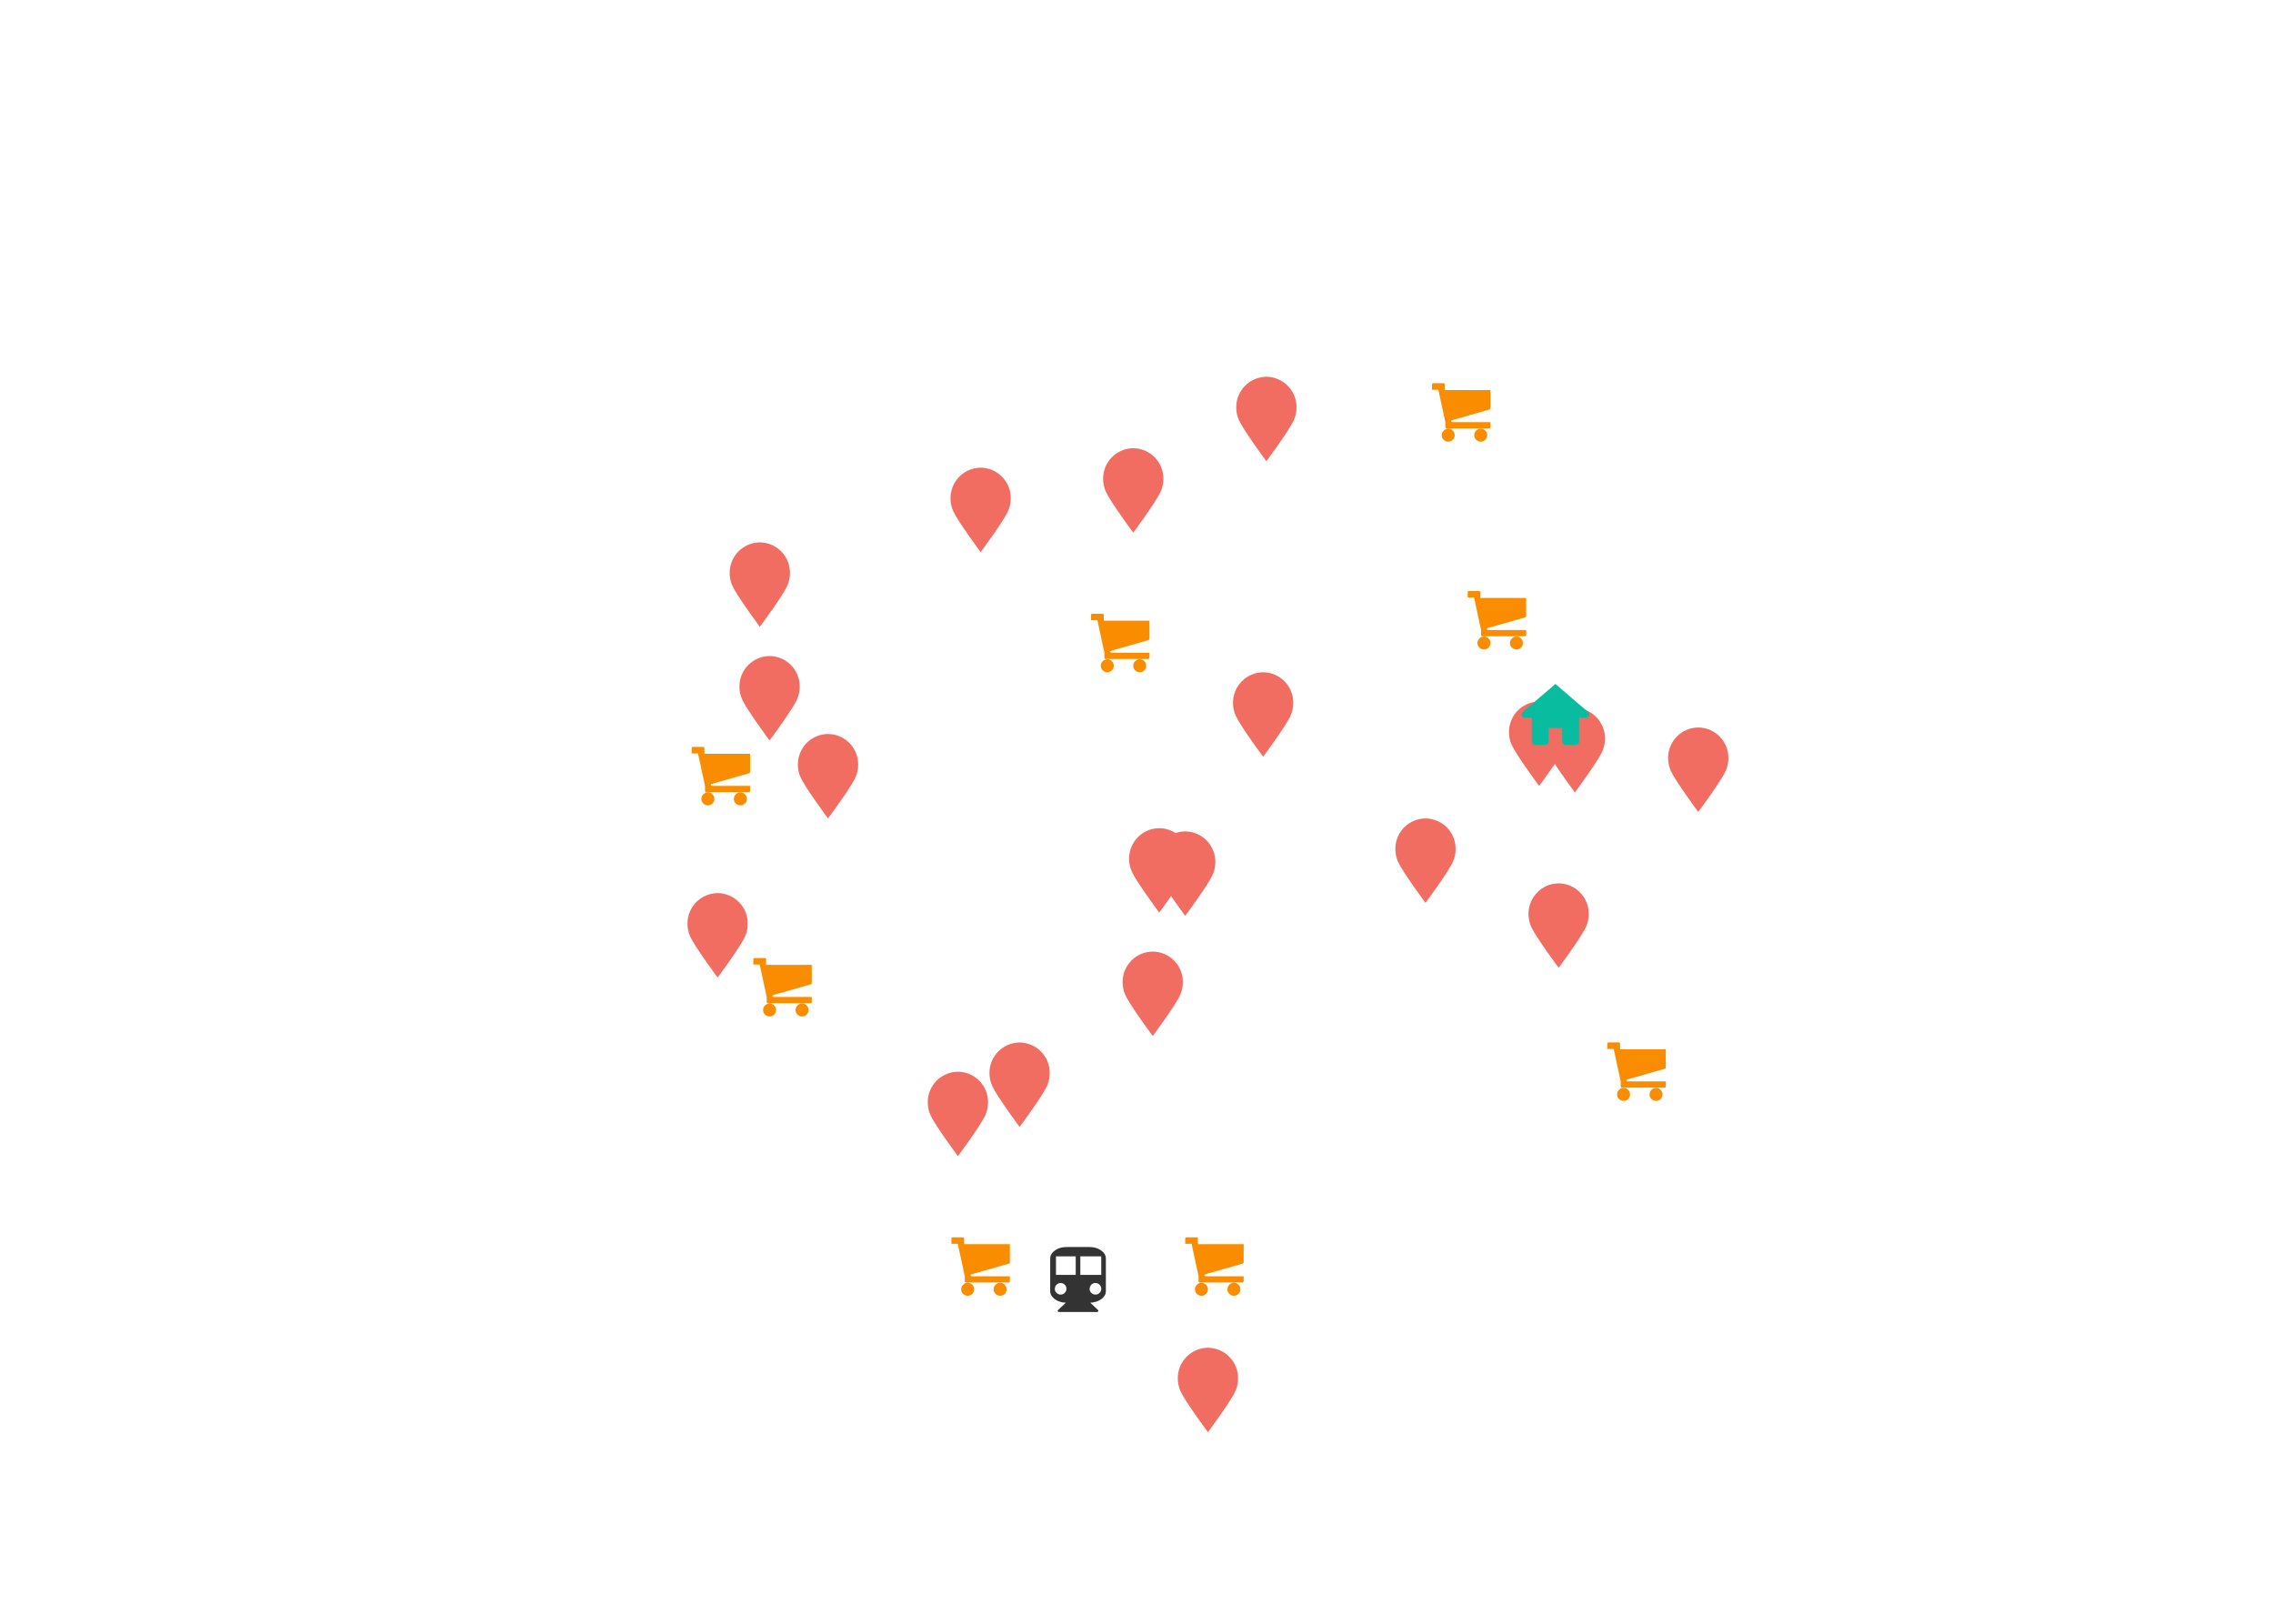 <?xml version="1.0" encoding="utf-8"?>
<!-- Generator: Adobe Illustrator 26.3.1, SVG Export Plug-In . SVG Version: 6.00 Build 0)  -->
<svg version="1.2" baseProfile="tiny" id="g-map_svg-Artboard_1-interactions-img" xmlns="http://www.w3.org/2000/svg" xmlns:xlink="http://www.w3.org/1999/xlink"
	 x="0px" y="0px" viewBox="0 0 700 500" overflow="visible" xml:space="preserve">
<g>
	<g id="subway_00000121992607018557294960000006966551031659541150_">
		<path id="subway_00000168825525025235831280000007344046986206662840_" fill="#333333" d="M335.563,384
			c1.373,0,2.553,0.347,3.54,1.04s1.473,1.54,1.46,2.54v10c0,0.96-0.467,1.78-1.4,2.46c-0.933,0.68-2.067,1.047-3.4,1.1l2.38,2.24
			c0.107,0.12,0.133,0.253,0.08,0.4c-0.053,0.147-0.167,0.22-0.34,0.22h-11.78c-0.16,0-0.273-0.073-0.34-0.22
			c-0.067-0.147-0.033-0.28,0.1-0.4l2.38-2.24c-1.347-0.04-2.487-0.407-3.42-1.1s-1.4-1.513-1.4-2.46v-10c0-1,0.487-1.847,1.46-2.54
			s2.153-1.04,3.54-1.04H335.563z M326.643,398.64c0.493,0,0.913-0.173,1.26-0.52c0.347-0.347,0.52-0.767,0.52-1.26
			c0-0.493-0.173-0.913-0.52-1.26c-0.347-0.347-0.767-0.52-1.26-0.52c-0.493,0-0.913,0.173-1.26,0.52
			c-0.347,0.347-0.527,0.767-0.54,1.26c-0.013,0.493,0.167,0.913,0.54,1.26C325.757,398.467,326.177,398.64,326.643,398.64z
			 M331.283,392.58v-5.72h-6.08v5.72H331.283z M337.343,398.64c0.493,0,0.92-0.173,1.28-0.52c0.36-0.347,0.533-0.767,0.52-1.26
			c-0.013-0.493-0.187-0.913-0.52-1.26c-0.333-0.347-0.76-0.52-1.28-0.52c-0.52,0-0.94,0.173-1.26,0.52
			c-0.32,0.347-0.493,0.767-0.52,1.26c-0.027,0.493,0.147,0.913,0.52,1.26C336.457,398.467,336.877,398.64,337.343,398.64z
			 M339.143,392.58v-5.72h-6.44v5.72H339.143z"/>
	</g>
	<g id="store_00000075137867405565779380000004096596862940013184_">
		<path id="convenience_x5F_store_00000181087007542149844020000010059979784310587580_" fill="#FA8C00" d="M498,337
			c0-0.533,0.2-1,0.6-1.4s0.867-0.6,1.4-0.6c0.56,0,1.033,0.2,1.42,0.6c0.387,0.4,0.58,0.867,0.58,1.4c0,0.56-0.193,1.033-0.58,1.42
			c-0.387,0.387-0.86,0.58-1.42,0.58c-0.533,0-1-0.193-1.4-0.58C498.2,338.033,498,337.56,498,337z M508,337c0-0.533,0.2-1,0.6-1.4
			s0.867-0.6,1.4-0.6c0.56,0,1.033,0.2,1.42,0.6c0.387,0.4,0.58,0.867,0.58,1.4c0,0.56-0.193,1.033-0.58,1.42
			c-0.387,0.387-0.86,0.58-1.42,0.58c-0.533,0-1-0.193-1.4-0.58C508.2,338.033,508,337.56,508,337z M501.56,332.28
			c-0.48,0.133-0.707,0.287-0.68,0.46c0.027,0.173,0.32,0.26,0.88,0.26H513v1.52c0,0.267-0.133,0.4-0.4,0.4h-13.08
			c-0.267,0-0.4-0.133-0.4-0.4V333l-0.2-0.92l-1.96-9.08H495v-1.6c0-0.267,0.133-0.4,0.4-0.4h3.12c0.267,0,0.4,0.133,0.4,0.4v1.72
			H513v5.48c0,0.293-0.12,0.467-0.36,0.52L501.56,332.28z"/>
		<path id="convenience_x5F_store_00000139989512352192875620000008050578195065576866_" fill="#FA8C00" d="M235,311
			c0-0.533,0.2-1,0.6-1.4c0.4-0.4,0.867-0.6,1.4-0.6c0.56,0,1.033,0.2,1.42,0.6c0.387,0.4,0.58,0.867,0.58,1.4
			c0,0.56-0.193,1.033-0.58,1.42c-0.387,0.387-0.86,0.58-1.42,0.58c-0.533,0-1-0.193-1.4-0.58C235.2,312.033,235,311.56,235,311z
			 M245,311c0-0.533,0.2-1,0.6-1.4c0.4-0.4,0.867-0.6,1.4-0.6c0.56,0,1.033,0.2,1.42,0.6c0.387,0.4,0.58,0.867,0.58,1.4
			c0,0.56-0.193,1.033-0.58,1.42c-0.387,0.387-0.86,0.58-1.42,0.58c-0.533,0-1-0.193-1.4-0.58C245.2,312.033,245,311.56,245,311z
			 M238.56,306.28c-0.48,0.133-0.707,0.287-0.68,0.46c0.027,0.173,0.32,0.26,0.88,0.26H250v1.52c0,0.267-0.133,0.4-0.4,0.4h-13.08
			c-0.267,0-0.4-0.133-0.4-0.4V307l-0.2-0.92l-1.96-9.08H232v-1.6c0-0.267,0.133-0.4,0.4-0.4h3.12c0.267,0,0.4,0.133,0.4,0.4v1.72
			H250v5.48c0,0.293-0.12,0.467-0.36,0.52L238.56,306.28z"/>
		<path id="convenience_x5F_store_00000137853574335412353180000008017661908011850885_" fill="#FA8C00" d="M216,246
			c0-0.533,0.2-1,0.6-1.4c0.4-0.4,0.867-0.6,1.4-0.6c0.56,0,1.033,0.2,1.42,0.6c0.387,0.4,0.58,0.867,0.58,1.4
			c0,0.56-0.193,1.033-0.58,1.42c-0.387,0.387-0.86,0.58-1.42,0.58c-0.533,0-1-0.193-1.4-0.58C216.2,247.033,216,246.56,216,246z
			 M226,246c0-0.533,0.2-1,0.6-1.4c0.4-0.4,0.867-0.6,1.4-0.6c0.56,0,1.033,0.2,1.42,0.6c0.387,0.4,0.58,0.867,0.58,1.4
			c0,0.56-0.193,1.033-0.58,1.42c-0.387,0.387-0.86,0.58-1.42,0.58c-0.533,0-1-0.193-1.4-0.58C226.2,247.033,226,246.56,226,246z
			 M219.56,241.28c-0.48,0.133-0.707,0.287-0.68,0.46c0.027,0.173,0.32,0.26,0.88,0.26H231v1.52c0,0.267-0.133,0.4-0.4,0.4h-13.08
			c-0.267,0-0.4-0.133-0.4-0.4V242l-0.2-0.92l-1.96-9.08H213v-1.6c0-0.267,0.133-0.4,0.4-0.4h3.12c0.267,0,0.4,0.133,0.4,0.4v1.72
			H231v5.48c0,0.293-0.12,0.467-0.36,0.52L219.56,241.28z"/>
		<path id="convenience_x5F_store_00000073715768289179232220000016127375296481479567_" fill="#FA8C00" d="M296,397
			c0-0.533,0.2-1,0.6-1.4s0.867-0.6,1.4-0.6c0.56,0,1.033,0.2,1.42,0.6c0.387,0.4,0.58,0.867,0.58,1.4c0,0.56-0.193,1.033-0.58,1.42
			c-0.387,0.387-0.86,0.58-1.42,0.58c-0.533,0-1-0.193-1.4-0.58C296.2,398.033,296,397.56,296,397z M306,397c0-0.533,0.2-1,0.6-1.4
			s0.867-0.6,1.4-0.6c0.56,0,1.033,0.2,1.42,0.6c0.387,0.4,0.58,0.867,0.58,1.4c0,0.56-0.193,1.033-0.58,1.42
			c-0.387,0.387-0.86,0.58-1.42,0.58c-0.533,0-1-0.193-1.4-0.58C306.2,398.033,306,397.56,306,397z M299.56,392.28
			c-0.48,0.133-0.707,0.287-0.68,0.46c0.027,0.173,0.32,0.26,0.88,0.26H311v1.52c0,0.267-0.133,0.4-0.4,0.4h-13.08
			c-0.267,0-0.4-0.133-0.4-0.4V393l-0.2-0.92l-1.96-9.08H293v-1.6c0-0.267,0.133-0.4,0.4-0.4h3.12c0.267,0,0.4,0.133,0.4,0.4v1.72
			H311v5.48c0,0.293-0.12,0.467-0.36,0.52L299.56,392.28z"/>
		<path id="convenience_x5F_store_00000009569862798933366560000017674735623013964418_" fill="#FA8C00" d="M339,205
			c0-0.533,0.2-1,0.6-1.4c0.4-0.4,0.867-0.6,1.4-0.6c0.56,0,1.033,0.2,1.42,0.6c0.387,0.4,0.58,0.867,0.58,1.4
			c0,0.56-0.193,1.033-0.58,1.42c-0.387,0.387-0.86,0.58-1.42,0.58c-0.533,0-1-0.193-1.4-0.58C339.2,206.033,339,205.56,339,205z
			 M349,205c0-0.533,0.2-1,0.6-1.4c0.4-0.4,0.867-0.6,1.4-0.6c0.56,0,1.033,0.2,1.42,0.6c0.387,0.4,0.58,0.867,0.58,1.4
			c0,0.56-0.193,1.033-0.58,1.42c-0.387,0.387-0.86,0.58-1.42,0.58c-0.533,0-1-0.193-1.4-0.58C349.2,206.033,349,205.56,349,205z
			 M342.56,200.28c-0.48,0.133-0.707,0.287-0.68,0.46c0.027,0.173,0.32,0.26,0.88,0.26H354v1.52c0,0.267-0.133,0.4-0.4,0.4h-13.08
			c-0.267,0-0.4-0.133-0.4-0.4V201l-0.2-0.92l-1.96-9.08H336v-1.6c0-0.267,0.133-0.4,0.4-0.4h3.12c0.267,0,0.4,0.133,0.4,0.4v1.72
			H354v5.48c0,0.293-0.12,0.467-0.36,0.52L342.56,200.28z"/>
		<path id="convenience_x5F_store_00000176751348259988641110000004940405252547730859_" fill="#FA8C00" d="M444,134
			c0-0.533,0.2-1,0.6-1.4c0.4-0.4,0.867-0.6,1.4-0.6c0.56,0,1.033,0.2,1.42,0.6c0.387,0.4,0.58,0.867,0.58,1.4
			c0,0.56-0.193,1.033-0.58,1.42c-0.387,0.387-0.86,0.58-1.42,0.58c-0.533,0-1-0.193-1.4-0.58C444.2,135.033,444,134.56,444,134z
			 M454,134c0-0.533,0.2-1,0.6-1.4c0.4-0.4,0.867-0.6,1.4-0.6c0.56,0,1.033,0.2,1.42,0.6c0.387,0.4,0.58,0.867,0.58,1.4
			c0,0.56-0.193,1.033-0.58,1.42c-0.387,0.387-0.86,0.58-1.42,0.58c-0.533,0-1-0.193-1.4-0.58C454.2,135.033,454,134.56,454,134z
			 M447.56,129.28c-0.48,0.133-0.707,0.287-0.68,0.46c0.027,0.173,0.32,0.26,0.88,0.26H459v1.52c0,0.267-0.133,0.4-0.4,0.4h-13.08
			c-0.267,0-0.4-0.133-0.4-0.4V130l-0.2-0.92l-1.96-9.08H441v-1.6c0-0.267,0.133-0.4,0.4-0.4h3.12c0.267,0,0.4,0.133,0.4,0.4v1.72
			H459v5.48c0,0.293-0.12,0.467-0.36,0.52L447.56,129.28z"/>
		<path id="convenience_x5F_store_00000111881223519390023940000009989587811789763214_" fill="#FA8C00" d="M455,198
			c0-0.533,0.2-1,0.6-1.4c0.4-0.4,0.867-0.6,1.4-0.6c0.56,0,1.033,0.2,1.42,0.6c0.387,0.4,0.58,0.867,0.58,1.4
			c0,0.56-0.193,1.033-0.58,1.42c-0.387,0.387-0.86,0.58-1.42,0.58c-0.533,0-1-0.193-1.4-0.58C455.2,199.033,455,198.56,455,198z
			 M465,198c0-0.533,0.2-1,0.6-1.4c0.4-0.4,0.867-0.6,1.4-0.6c0.56,0,1.033,0.2,1.42,0.6c0.387,0.4,0.58,0.867,0.58,1.4
			c0,0.56-0.193,1.033-0.58,1.42c-0.387,0.387-0.86,0.58-1.42,0.58c-0.533,0-1-0.193-1.4-0.58C465.2,199.033,465,198.56,465,198z
			 M458.56,193.28c-0.48,0.133-0.707,0.287-0.68,0.46c0.027,0.173,0.32,0.26,0.88,0.26H470v1.52c0,0.267-0.133,0.4-0.4,0.4h-13.08
			c-0.267,0-0.4-0.133-0.4-0.4V194l-0.2-0.92l-1.96-9.08H452v-1.6c0-0.267,0.133-0.4,0.4-0.4h3.12c0.267,0,0.4,0.133,0.4,0.4v1.72
			H470v5.48c0,0.293-0.12,0.467-0.36,0.52L458.56,193.28z"/>
		<path id="convenience_x5F_store_00000172403358175068297740000000515309514430920127_" fill="#FA8C00" d="M368,397
			c0-0.533,0.2-1,0.6-1.4s0.867-0.6,1.4-0.6c0.56,0,1.033,0.2,1.42,0.6c0.387,0.4,0.58,0.867,0.58,1.4c0,0.56-0.193,1.033-0.58,1.42
			c-0.387,0.387-0.86,0.58-1.42,0.58c-0.533,0-1-0.193-1.4-0.58C368.2,398.033,368,397.56,368,397z M378,397c0-0.533,0.2-1,0.6-1.4
			s0.867-0.6,1.4-0.6c0.56,0,1.033,0.2,1.42,0.6c0.387,0.4,0.58,0.867,0.58,1.4c0,0.56-0.193,1.033-0.58,1.42
			c-0.387,0.387-0.86,0.58-1.42,0.58c-0.533,0-1-0.193-1.4-0.58C378.2,398.033,378,397.56,378,397z M371.56,392.28
			c-0.48,0.133-0.707,0.287-0.68,0.46c0.027,0.173,0.32,0.26,0.88,0.26H383v1.52c0,0.267-0.133,0.4-0.4,0.4h-13.08
			c-0.267,0-0.4-0.133-0.4-0.4V393l-0.2-0.92l-1.96-9.08H365v-1.6c0-0.267,0.133-0.4,0.4-0.4h3.12c0.267,0,0.4,0.133,0.4,0.4v1.72
			H383v5.48c0,0.293-0.12,0.467-0.36,0.52L371.56,392.28z"/>
	</g>
	<g id="machine" style="opacity:0.8;">
		<path id="vm_00000012458154814026933460000017571868043125407889_" fill="#EE493A" d="M264.282,235.453
			c0.004,1.353-0.28,2.691-0.832,3.926c-1.456,3.25-8.45,12.636-8.45,12.636s-6.968-9.386-8.45-12.636
			c-0.553-1.235-0.836-2.573-0.832-3.926c-0.043-5.169,4.112-9.395,9.281-9.438c0,0,0,0,0.001,0
			C260.169,226.058,264.325,230.283,264.282,235.453C264.282,235.453,264.282,235.453,264.282,235.453z"/>
		<path id="vm_00000045596782518667816990000006316600654620945543_" fill="#EE493A" d="M381.282,424.453
			c0.004,1.353-0.28,2.691-0.832,3.926c-1.456,3.25-8.45,12.636-8.45,12.636s-6.968-9.386-8.45-12.636
			c-0.552-1.235-0.836-2.573-0.832-3.926c-0.043-5.169,4.112-9.395,9.281-9.438c0,0,0,0,0.001,0
			C377.169,415.058,381.325,419.283,381.282,424.453C381.282,424.453,381.282,424.453,381.282,424.453z"/>
		<path id="vm_00000018958568213181365330000013579193576161122209_" fill="#EE493A" d="M399.282,125.453
			c0.004,1.353-0.28,2.691-0.832,3.926c-1.456,3.25-8.45,12.636-8.45,12.636s-6.968-9.386-8.45-12.636
			c-0.552-1.235-0.836-2.573-0.832-3.926c-0.043-5.169,4.112-9.395,9.281-9.438c0,0,0,0,0.001,0
			C395.169,116.058,399.325,120.283,399.282,125.453C399.282,125.453,399.282,125.453,399.282,125.453z"/>
		<path id="vm_00000142151965443606444820000011590340980345793428_" fill="#EE493A" d="M230.282,284.453
			c0.004,1.353-0.279,2.691-0.832,3.926c-1.456,3.25-8.45,12.636-8.45,12.636s-6.968-9.386-8.45-12.636
			c-0.553-1.235-0.836-2.573-0.832-3.926c-0.043-5.169,4.112-9.395,9.281-9.438c0,0,0,0,0.001,0
			C226.169,275.058,230.325,279.283,230.282,284.453C230.282,284.453,230.282,284.453,230.282,284.453z"/>
		<path id="vm_00000028289612600067441420000015557452628000782014_" fill="#EE493A" d="M364.282,302.453
			c0.004,1.353-0.28,2.691-0.832,3.926c-1.456,3.25-8.45,12.636-8.45,12.636s-6.968-9.386-8.45-12.636
			c-0.552-1.235-0.836-2.573-0.832-3.926c-0.043-5.169,4.112-9.395,9.281-9.438c0,0,0,0,0.001,0
			C360.169,293.058,364.325,297.283,364.282,302.453C364.282,302.453,364.282,302.453,364.282,302.453z"/>
		<path id="vm_00000123416465002365066240000007982039277573282734_" fill="#EE493A" d="M311.282,153.453
			c0.004,1.353-0.28,2.691-0.832,3.926c-1.456,3.25-8.45,12.636-8.45,12.636s-6.968-9.386-8.45-12.636
			c-0.552-1.235-0.836-2.573-0.832-3.926c-0.043-5.169,4.112-9.395,9.281-9.438c0,0,0,0,0.001,0
			C307.169,144.058,311.325,148.283,311.282,153.453C311.282,153.453,311.282,153.453,311.282,153.453z"/>
		<path id="vm_00000111869934812097123480000005942641396828862618_" fill="#EE493A" d="M243.282,176.453
			c0.004,1.353-0.279,2.691-0.832,3.926c-1.456,3.25-8.45,12.636-8.45,12.636s-6.968-9.386-8.45-12.636
			c-0.553-1.235-0.836-2.573-0.832-3.926c-0.043-5.169,4.112-9.395,9.281-9.438c0,0,0,0,0.001,0
			C239.169,167.058,243.325,171.283,243.282,176.453C243.282,176.453,243.282,176.453,243.282,176.453z"/>
		<path id="vm_00000169548406865310997070000017674528040660305570_" fill="#EE493A" d="M358.282,147.453
			c0.004,1.353-0.28,2.691-0.832,3.926c-1.456,3.25-8.45,12.636-8.45,12.636s-6.968-9.386-8.45-12.636
			c-0.552-1.235-0.836-2.573-0.832-3.926c-0.043-5.169,4.112-9.395,9.281-9.438c0,0,0,0,0.001,0
			C354.169,138.058,358.325,142.283,358.282,147.453C358.282,147.453,358.282,147.453,358.282,147.453z"/>
		<path id="vm_00000042727281670263446050000006188019737191201689_" fill="#EE493A" d="M246.282,211.453
			c0.004,1.353-0.279,2.691-0.832,3.926c-1.456,3.25-8.45,12.636-8.45,12.636s-6.968-9.386-8.45-12.636
			c-0.553-1.235-0.836-2.573-0.832-3.926c-0.043-5.169,4.112-9.395,9.281-9.438c0,0,0,0,0.001,0
			C242.169,202.058,246.325,206.283,246.282,211.453C246.282,211.453,246.282,211.453,246.282,211.453z"/>
		<path id="vm_00000155843303620914983530000015279090262379705745_" fill="#EE493A" d="M323.282,330.453
			c0.004,1.353-0.28,2.691-0.832,3.926c-1.456,3.25-8.45,12.636-8.45,12.636s-6.968-9.386-8.45-12.636
			c-0.552-1.235-0.836-2.573-0.832-3.926c-0.043-5.169,4.112-9.395,9.281-9.438c0,0,0,0,0.001,0
			C319.169,321.058,323.325,325.283,323.282,330.453C323.282,330.453,323.282,330.453,323.282,330.453z"/>
		<path id="vm_00000048488227161157231950000012660828491791931787_" fill="#EE493A" d="M398.282,216.453
			c0.004,1.353-0.28,2.691-0.832,3.926c-1.456,3.25-8.45,12.636-8.45,12.636s-6.968-9.386-8.45-12.636
			c-0.552-1.235-0.836-2.573-0.832-3.926c-0.043-5.169,4.112-9.395,9.281-9.438c0,0,0,0,0.001,0
			C394.169,207.058,398.325,211.283,398.282,216.453C398.282,216.453,398.282,216.453,398.282,216.453z"/>
		<path id="vm_00000018200506860960543220000002317275153187547810_" fill="#EE493A" d="M366.282,264.453
			c0.004,1.353-0.28,2.691-0.832,3.926c-1.456,3.25-8.45,12.636-8.45,12.636s-6.968-9.386-8.45-12.636
			c-0.552-1.235-0.836-2.573-0.832-3.926c-0.043-5.169,4.112-9.395,9.281-9.438c0,0,0,0,0.001,0
			C362.169,255.058,366.325,259.283,366.282,264.453C366.282,264.453,366.282,264.453,366.282,264.453z"/>
		<path id="vm_00000154399351769762382350000003185986759754668174_" fill="#EE493A" d="M374.282,265.453
			c0.004,1.353-0.28,2.691-0.832,3.926c-1.456,3.25-8.45,12.636-8.45,12.636s-6.968-9.386-8.45-12.636
			c-0.552-1.235-0.836-2.573-0.832-3.926c-0.043-5.169,4.112-9.395,9.281-9.438c0,0,0,0,0.001,0
			C370.169,256.058,374.325,260.283,374.282,265.453C374.282,265.453,374.282,265.453,374.282,265.453z"/>
		<path id="vm_00000167376633872538515880000001661173270815858575_" fill="#EE493A" d="M448.282,261.453
			c0.004,1.353-0.28,2.691-0.832,3.926c-1.456,3.25-8.45,12.636-8.45,12.636s-6.968-9.386-8.45-12.636
			c-0.552-1.235-0.836-2.573-0.832-3.926c-0.043-5.169,4.112-9.395,9.281-9.438c0,0,0,0,0.001,0
			C444.169,252.058,448.325,256.283,448.282,261.453C448.282,261.453,448.282,261.453,448.282,261.453z"/>
		<path id="vm_00000071529136987482989000000007925948856399732380_" fill="#EE493A" d="M532.282,233.453
			c0.004,1.353-0.279,2.691-0.832,3.926c-1.456,3.25-8.45,12.636-8.45,12.636s-6.968-9.386-8.45-12.636
			c-0.552-1.235-0.836-2.573-0.832-3.926c-0.043-5.169,4.112-9.395,9.281-9.438c0,0,0,0,0.001,0
			C528.169,224.058,532.325,228.283,532.282,233.453C532.282,233.453,532.282,233.453,532.282,233.453z"/>
		<path id="vm_00000055693602781165775820000007563890660335800456_" fill="#EE493A" d="M489.282,281.453
			c0.004,1.353-0.28,2.691-0.832,3.926c-1.456,3.25-8.45,12.636-8.45,12.636s-6.968-9.386-8.45-12.636
			c-0.552-1.235-0.836-2.573-0.832-3.926c-0.043-5.169,4.112-9.395,9.281-9.438c0,0,0,0,0.001,0
			C485.169,272.058,489.325,276.283,489.282,281.453C489.282,281.453,489.282,281.453,489.282,281.453z"/>
		<path id="vm_x5F_closest_00000122692053315772774530000014661794162131303313_" fill="#EE493A" d="M483.282,225.453
			c0.004,1.353-0.28,2.691-0.832,3.926c-1.456,3.25-8.45,12.636-8.45,12.636s-6.968-9.386-8.45-12.636
			c-0.552-1.235-0.836-2.573-0.832-3.926c-0.043-5.169,4.112-9.395,9.281-9.438c0,0,0,0,0.001,0
			C479.169,216.058,483.325,220.283,483.282,225.453C483.282,225.453,483.282,225.453,483.282,225.453z"/>
		<path id="vm_x5F_closest_00000172414722578943363280000003733990152195646114_" fill="#EE493A" d="M494.282,227.453
			c0.004,1.353-0.28,2.691-0.832,3.926c-1.456,3.25-8.45,12.636-8.45,12.636s-6.968-9.386-8.45-12.636
			c-0.552-1.235-0.836-2.573-0.832-3.926c-0.043-5.169,4.112-9.395,9.281-9.438c0,0,0,0,0.001,0
			C490.169,218.058,494.325,222.283,494.282,227.453C494.282,227.453,494.282,227.453,494.282,227.453z"/>
		<path id="vm_00000152265528510746137040000001931657916734121094_" fill="#EE493A" d="M304.282,339.453
			c0.004,1.353-0.28,2.691-0.832,3.926c-1.456,3.25-8.45,12.636-8.45,12.636s-6.968-9.386-8.45-12.636
			c-0.552-1.235-0.836-2.573-0.832-3.926c-0.043-5.169,4.112-9.395,9.281-9.438c0,0,0,0,0.001,0
			C300.169,330.058,304.325,334.283,304.282,339.453C304.282,339.453,304.282,339.453,304.282,339.453z"/>
	</g>
	<g id="house_00000046330840978929751140000014717674760975937677_">
		<path id="house_00000054973462207125208720000008930589172410345617_" fill="#09BB9F" d="M479.017,210.62
			c4.293,3.72,7.627,6.58,10,8.58c0.267,0.213,0.4,0.48,0.4,0.8c0,0.28-0.1,0.527-0.3,0.74s-0.44,0.313-0.72,0.3h-2.1v7.28
			c0,0.28-0.1,0.527-0.3,0.74c-0.2,0.213-0.44,0.32-0.72,0.32h-3.12c-0.293,0-0.54-0.107-0.74-0.32c-0.2-0.213-0.307-0.46-0.32-0.74
			v-4.16h-4.18v4.16c0,0.28-0.1,0.527-0.3,0.74s-0.44,0.32-0.72,0.32h-3.12c-0.28,0-0.527-0.107-0.74-0.32
			c-0.213-0.213-0.32-0.46-0.32-0.74v-7.28h-2.06c-0.293,0-0.54-0.1-0.74-0.3c-0.2-0.2-0.307-0.447-0.32-0.74
			c-0.013-0.293,0.113-0.56,0.38-0.8L479.017,210.62z"/>
	</g>
</g>
<style>
#g-map_svg-Artboard_1-interactions-img rect, #g-map_svg-Artboard_1-interactions-img circle, #g-map_svg-Artboard_1-interactions-img path, #g-map_svg-Artboard_1-interactions-img line, #g-map_svg-Artboard_1-interactions-img polyline, #g-map_svg-Artboard_1-interactions-img polygon { vector-effect: non-scaling-stroke; }
</style>
</svg>

